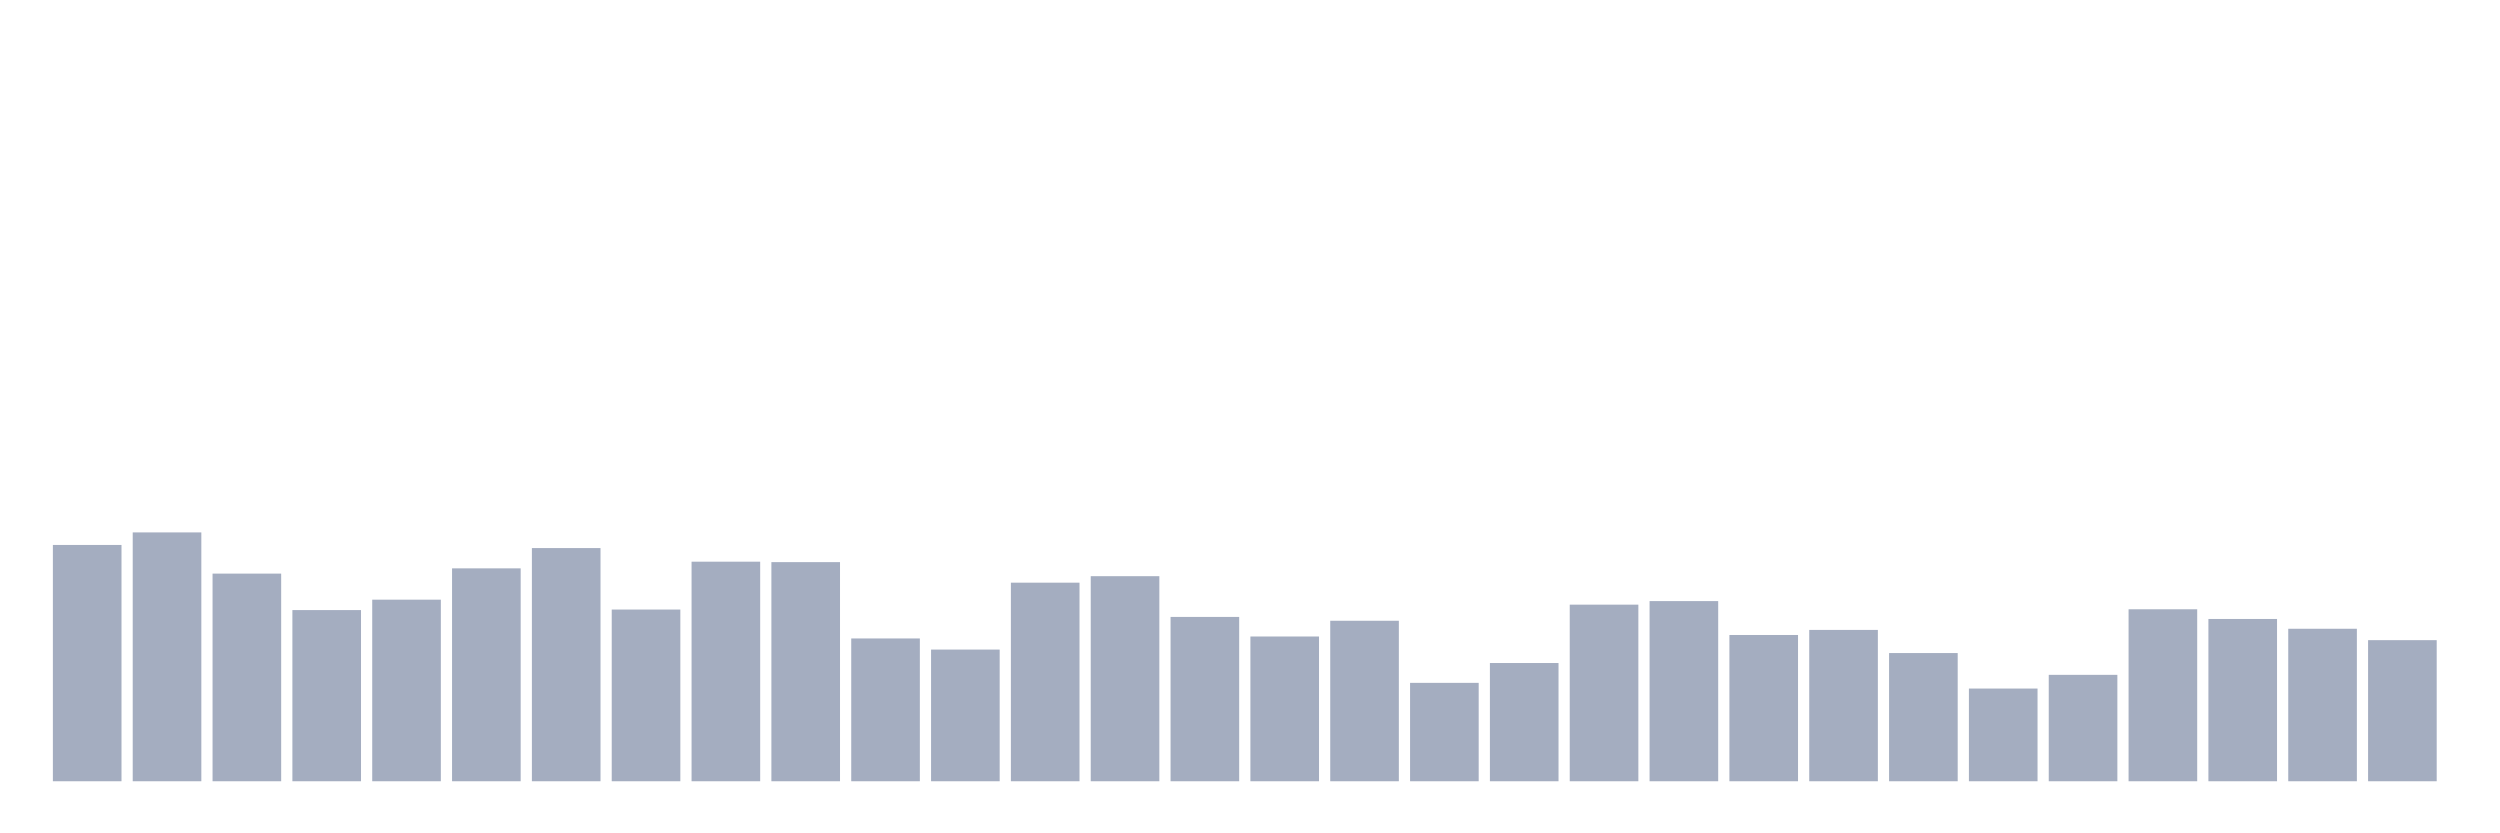 <svg xmlns="http://www.w3.org/2000/svg" viewBox="0 0 480 160"><g transform="translate(10,10)"><rect class="bar" x="0.153" width="13.175" y="94.632" height="45.368" fill="rgb(164,173,192)"></rect><rect class="bar" x="15.482" width="13.175" y="92.223" height="47.777" fill="rgb(164,173,192)"></rect><rect class="bar" x="30.81" width="13.175" y="100.132" height="39.868" fill="rgb(164,173,192)"></rect><rect class="bar" x="46.138" width="13.175" y="107.135" height="32.865" fill="rgb(164,173,192)"></rect><rect class="bar" x="61.466" width="13.175" y="105.137" height="34.863" fill="rgb(164,173,192)"></rect><rect class="bar" x="76.794" width="13.175" y="99.124" height="40.876" fill="rgb(164,173,192)"></rect><rect class="bar" x="92.123" width="13.175" y="95.229" height="44.771" fill="rgb(164,173,192)"></rect><rect class="bar" x="107.451" width="13.175" y="107.033" height="32.967" fill="rgb(164,173,192)"></rect><rect class="bar" x="122.779" width="13.175" y="97.843" height="42.157" fill="rgb(164,173,192)"></rect><rect class="bar" x="138.107" width="13.175" y="97.928" height="42.072" fill="rgb(164,173,192)"></rect><rect class="bar" x="153.436" width="13.175" y="112.584" height="27.416" fill="rgb(164,173,192)"></rect><rect class="bar" x="168.764" width="13.175" y="114.719" height="25.281" fill="rgb(164,173,192)"></rect><rect class="bar" x="184.092" width="13.175" y="101.874" height="38.126" fill="rgb(164,173,192)"></rect><rect class="bar" x="199.42" width="13.175" y="100.627" height="39.373" fill="rgb(164,173,192)"></rect><rect class="bar" x="214.748" width="13.175" y="108.45" height="31.55" fill="rgb(164,173,192)"></rect><rect class="bar" x="230.077" width="13.175" y="112.208" height="27.792" fill="rgb(164,173,192)"></rect><rect class="bar" x="245.405" width="13.175" y="109.185" height="30.815" fill="rgb(164,173,192)"></rect><rect class="bar" x="260.733" width="13.175" y="121.108" height="18.892" fill="rgb(164,173,192)"></rect><rect class="bar" x="276.061" width="13.175" y="117.299" height="22.701" fill="rgb(164,173,192)"></rect><rect class="bar" x="291.39" width="13.175" y="106.093" height="33.907" fill="rgb(164,173,192)"></rect><rect class="bar" x="306.718" width="13.175" y="105.41" height="34.59" fill="rgb(164,173,192)"></rect><rect class="bar" x="322.046" width="13.175" y="111.918" height="28.082" fill="rgb(164,173,192)"></rect><rect class="bar" x="337.374" width="13.175" y="110.944" height="29.056" fill="rgb(164,173,192)"></rect><rect class="bar" x="352.702" width="13.175" y="115.386" height="24.614" fill="rgb(164,173,192)"></rect><rect class="bar" x="368.031" width="13.175" y="122.201" height="17.799" fill="rgb(164,173,192)"></rect><rect class="bar" x="383.359" width="13.175" y="119.571" height="20.429" fill="rgb(164,173,192)"></rect><rect class="bar" x="398.687" width="13.175" y="106.981" height="33.019" fill="rgb(164,173,192)"></rect><rect class="bar" x="414.015" width="13.175" y="108.843" height="31.157" fill="rgb(164,173,192)"></rect><rect class="bar" x="429.344" width="13.175" y="110.722" height="29.278" fill="rgb(164,173,192)"></rect><rect class="bar" x="444.672" width="13.175" y="112.909" height="27.091" fill="rgb(164,173,192)"></rect></g></svg>